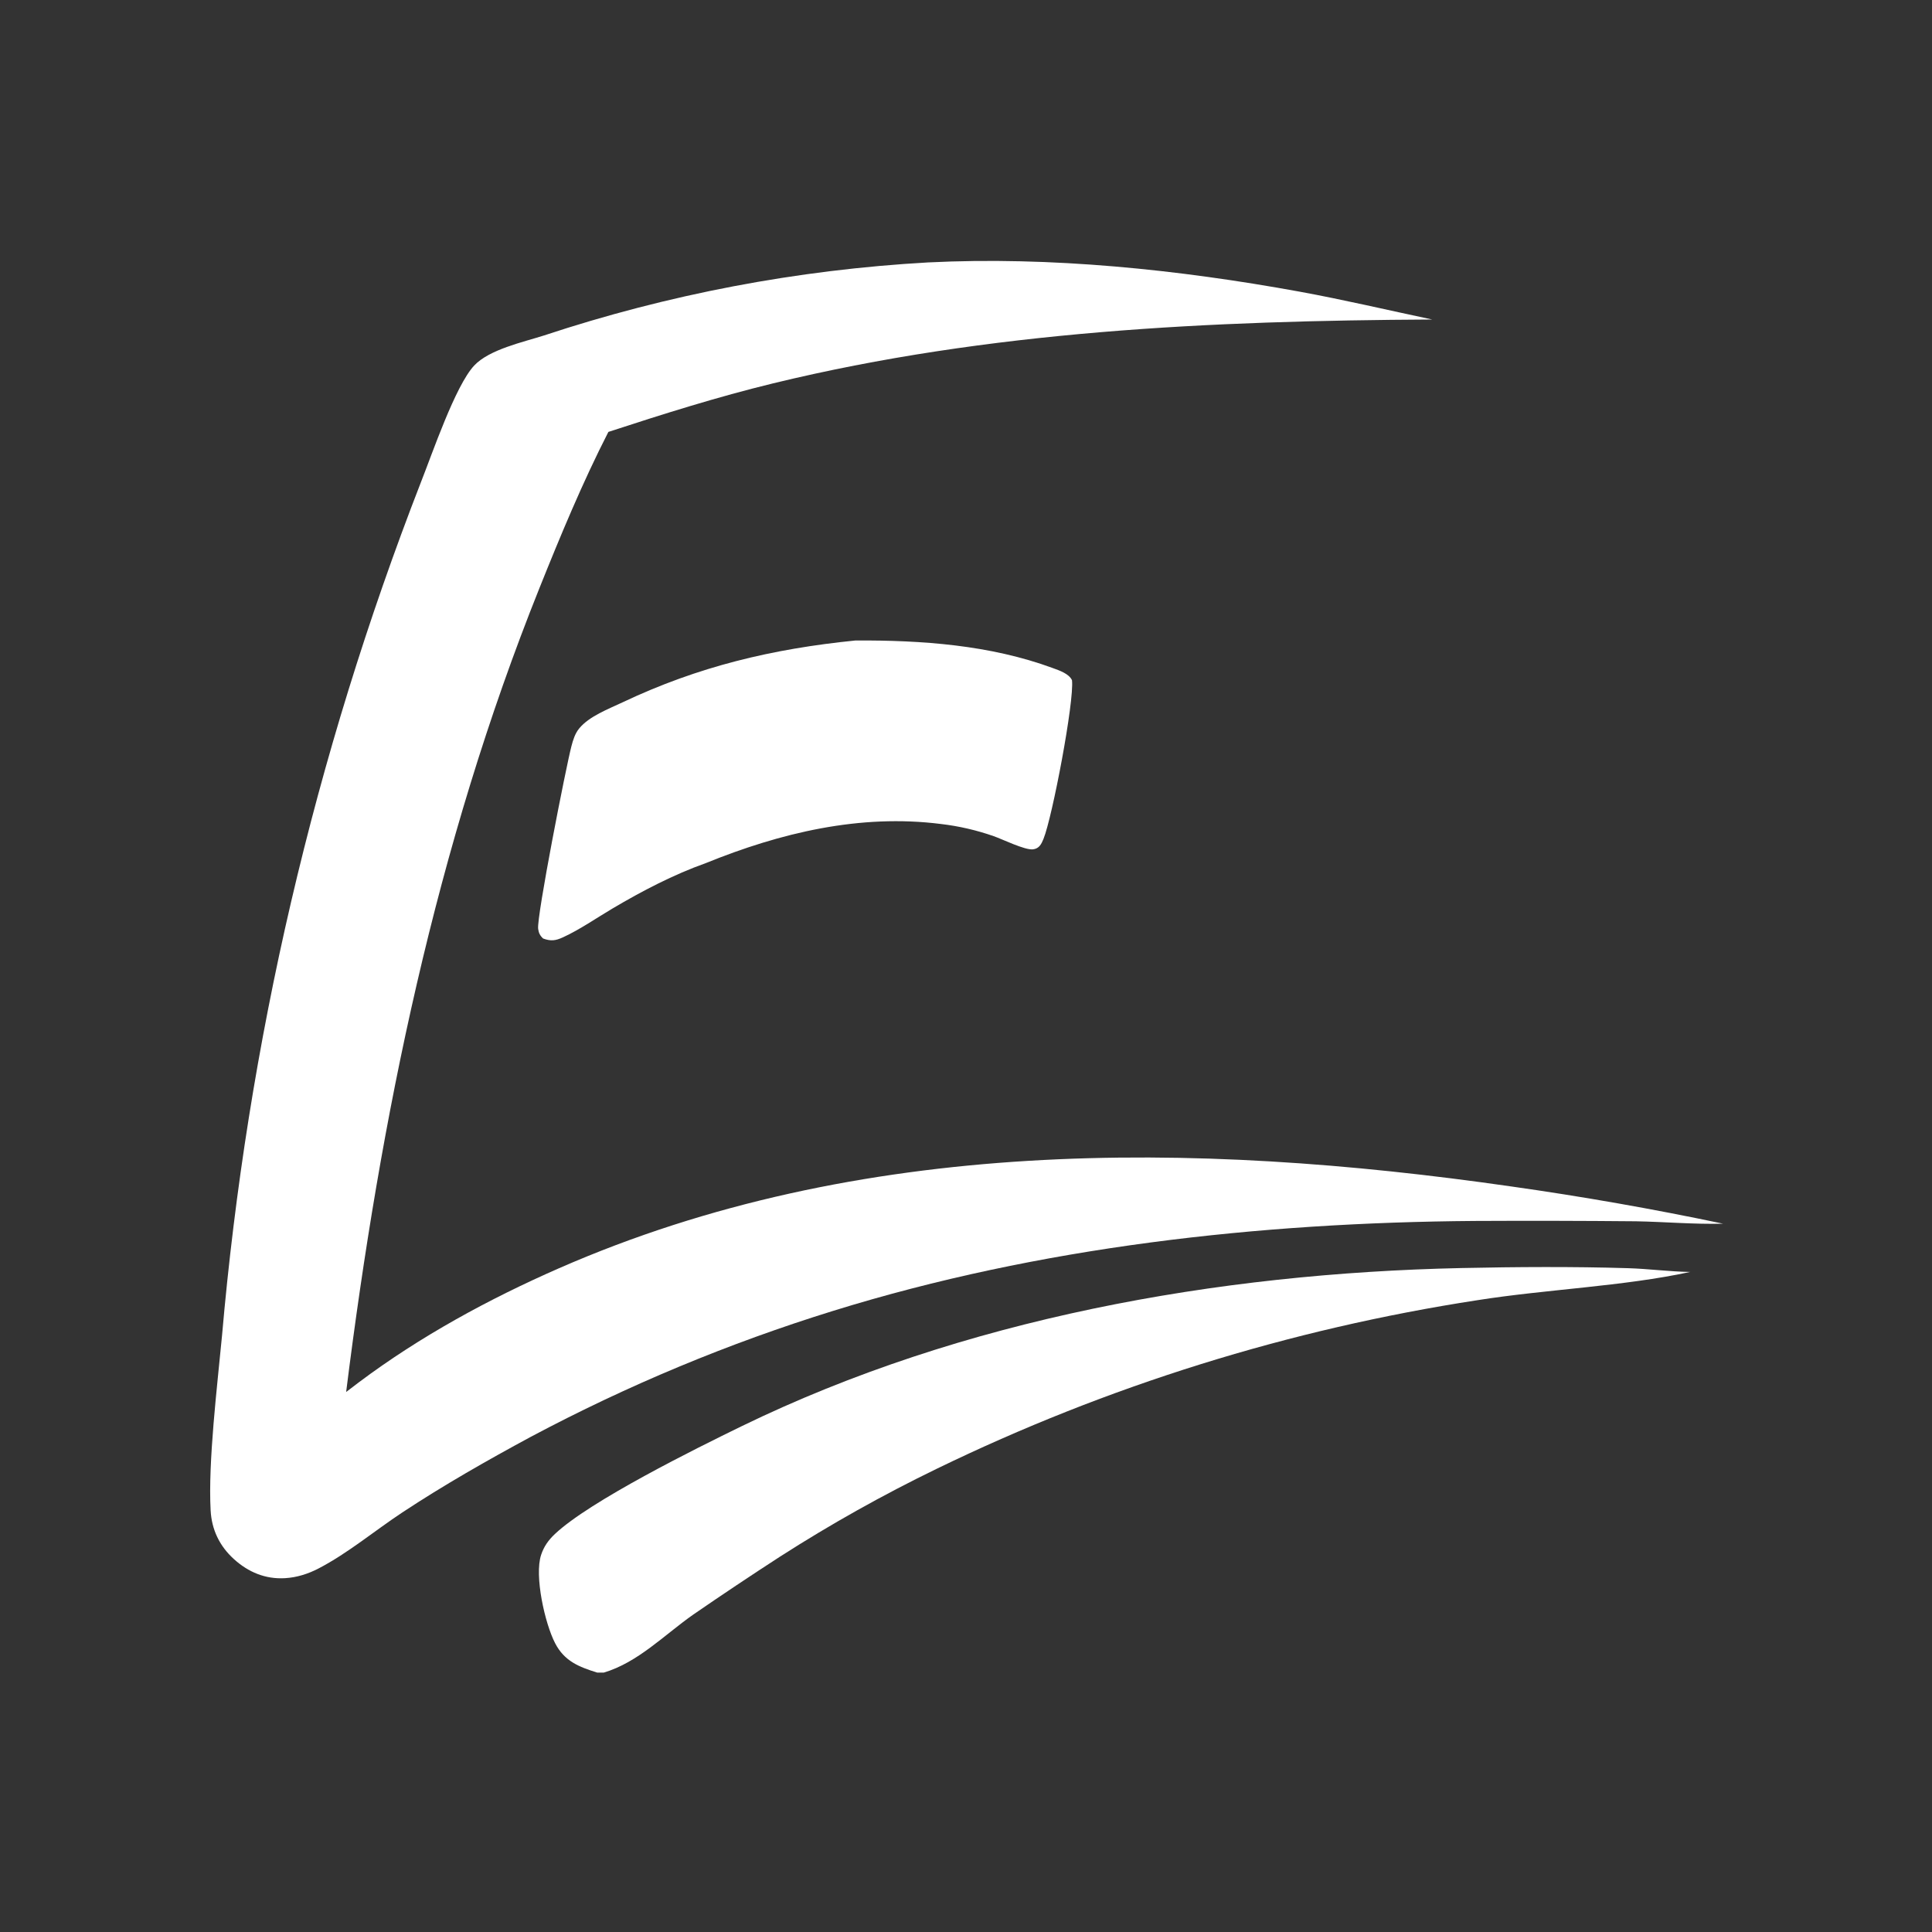 <svg width="1000" height="1000" viewBox="0 0 1000 1000" fill="none" xmlns="http://www.w3.org/2000/svg">
<rect x="0" y="0" width="1000" height="1000" fill="#333333" stroke="none"/>
<path d="M442.799 331.516C477.02 331.335 512.496 333.829 544.947 345.797C548.306 347.035 553.295 348.675 554.863 352.086C556.104 362.976 544.686 422.951 540.112 434.204C539.016 436.898 537.886 439.227 534.684 439.613C530.488 440.119 518.785 434.335 514.361 432.81C509.94 431.258 505.446 429.955 500.88 428.9C496.316 427.845 491.706 427.045 487.052 426.5C445.099 421.171 403.928 431.068 365.284 446.759C348.575 452.701 332.328 461.2 317.083 470.211C308.708 475.163 300.236 481.085 291.437 485.135C287.585 486.909 285.133 487.245 281.132 485.775C279.509 484.297 278.828 482.899 278.546 480.757C277.716 474.447 292.972 396.928 295.763 386.254C296.619 382.987 297.62 379.684 299.791 377.036C304.971 370.714 315.008 366.946 322.295 363.498C361.481 344.954 399.762 335.835 442.799 331.516Z" fill="white"/>
<path d="M309.165 865.745C299.702 862.813 292.137 859.851 287.302 850.477C282.029 840.256 276.498 815.65 280.078 804.81C281.529 800.419 283.861 797.165 287.208 794.006C305.31 776.915 360.464 749.598 383.77 738.257C498.237 682.558 629.889 659.04 756.456 656.337C784.995 655.728 814.116 655.545 842.653 656.41C853.396 656.735 864.102 658.199 874.835 658.359C840.023 665.872 800.508 667.313 764.651 672.986C752.531 674.847 740.451 676.935 728.409 679.249C716.369 681.562 704.376 684.101 692.43 686.865C680.484 689.628 668.594 692.614 656.759 695.823C644.925 699.032 633.156 702.462 621.45 706.112C609.745 709.763 598.112 713.631 586.553 717.718C574.992 721.804 563.512 726.106 552.114 730.623C540.715 735.14 529.404 739.868 518.182 744.809C506.96 749.75 495.835 754.899 484.807 760.257C456.909 773.799 429.906 788.936 403.798 805.669C388.708 815.446 373.757 825.43 358.946 835.622C343.969 846.092 330.268 860.47 312.478 865.745H309.165Z" fill="white"/>
<path d="M480.327 135.831C543.88 132.653 610.061 139.54 672.534 150.936C695.612 155.147 718.381 160.536 741.323 165.38C626.703 166.003 512.034 171.226 400.194 198.415C371.363 205.425 343.083 214.345 314.898 223.558C301.517 249.709 290.117 277.203 279.188 304.458C225.617 438.045 196.959 578.147 179.166 720.491C181.383 718.777 183.612 717.08 185.854 715.399C217.5 691.697 253.117 672.31 289.281 656.47C444.832 588.339 617.269 590.393 782.275 614.115C819.024 619.313 855.558 625.735 891.876 633.382C876.906 633.762 861.741 632.409 846.75 632.135C818.899 631.879 791.049 631.821 763.199 631.963C651.551 632.811 538.233 645.33 431.342 678.471C417.821 682.656 404.408 687.158 391.101 691.977C377.793 696.796 364.606 701.926 351.541 707.367C338.474 712.809 325.544 718.556 312.75 724.607C299.957 730.659 287.312 737.009 274.818 743.658C252.221 755.855 229.667 768.686 208.238 782.843C194.009 792.243 179.949 804.015 164.872 811.841C159.472 814.644 153.676 816.495 147.574 816.859C137.358 817.471 128.535 813.757 121.049 806.967C113.63 800.235 109.558 791.749 109.021 781.772C107.668 756.63 112.441 717.475 114.905 691.464C116.55 672.565 118.53 653.701 120.845 634.871C123.16 616.042 125.809 597.26 128.792 578.525C131.775 559.79 135.089 541.114 138.736 522.497C142.382 503.879 146.358 485.332 150.663 466.856C154.969 448.381 159.601 429.987 164.56 411.675C169.519 393.363 174.802 375.145 180.408 357.021C186.014 338.897 191.941 320.879 198.187 302.967C204.434 285.053 210.997 267.256 217.876 249.576C223.785 234.688 235.685 199.623 245.444 189.201C253.306 180.806 271.013 177.031 281.564 173.637C289.591 170.979 297.659 168.454 305.769 166.062C313.879 163.671 322.027 161.414 330.212 159.289C338.397 157.166 346.614 155.178 354.863 153.326C363.114 151.473 371.392 149.757 379.697 148.177C388.004 146.597 396.335 145.154 404.689 143.849C413.044 142.543 421.417 141.375 429.809 140.345C438.202 139.317 446.609 138.426 455.03 137.672C463.453 136.92 471.885 136.306 480.327 135.831Z" fill="white"/>
</svg>

